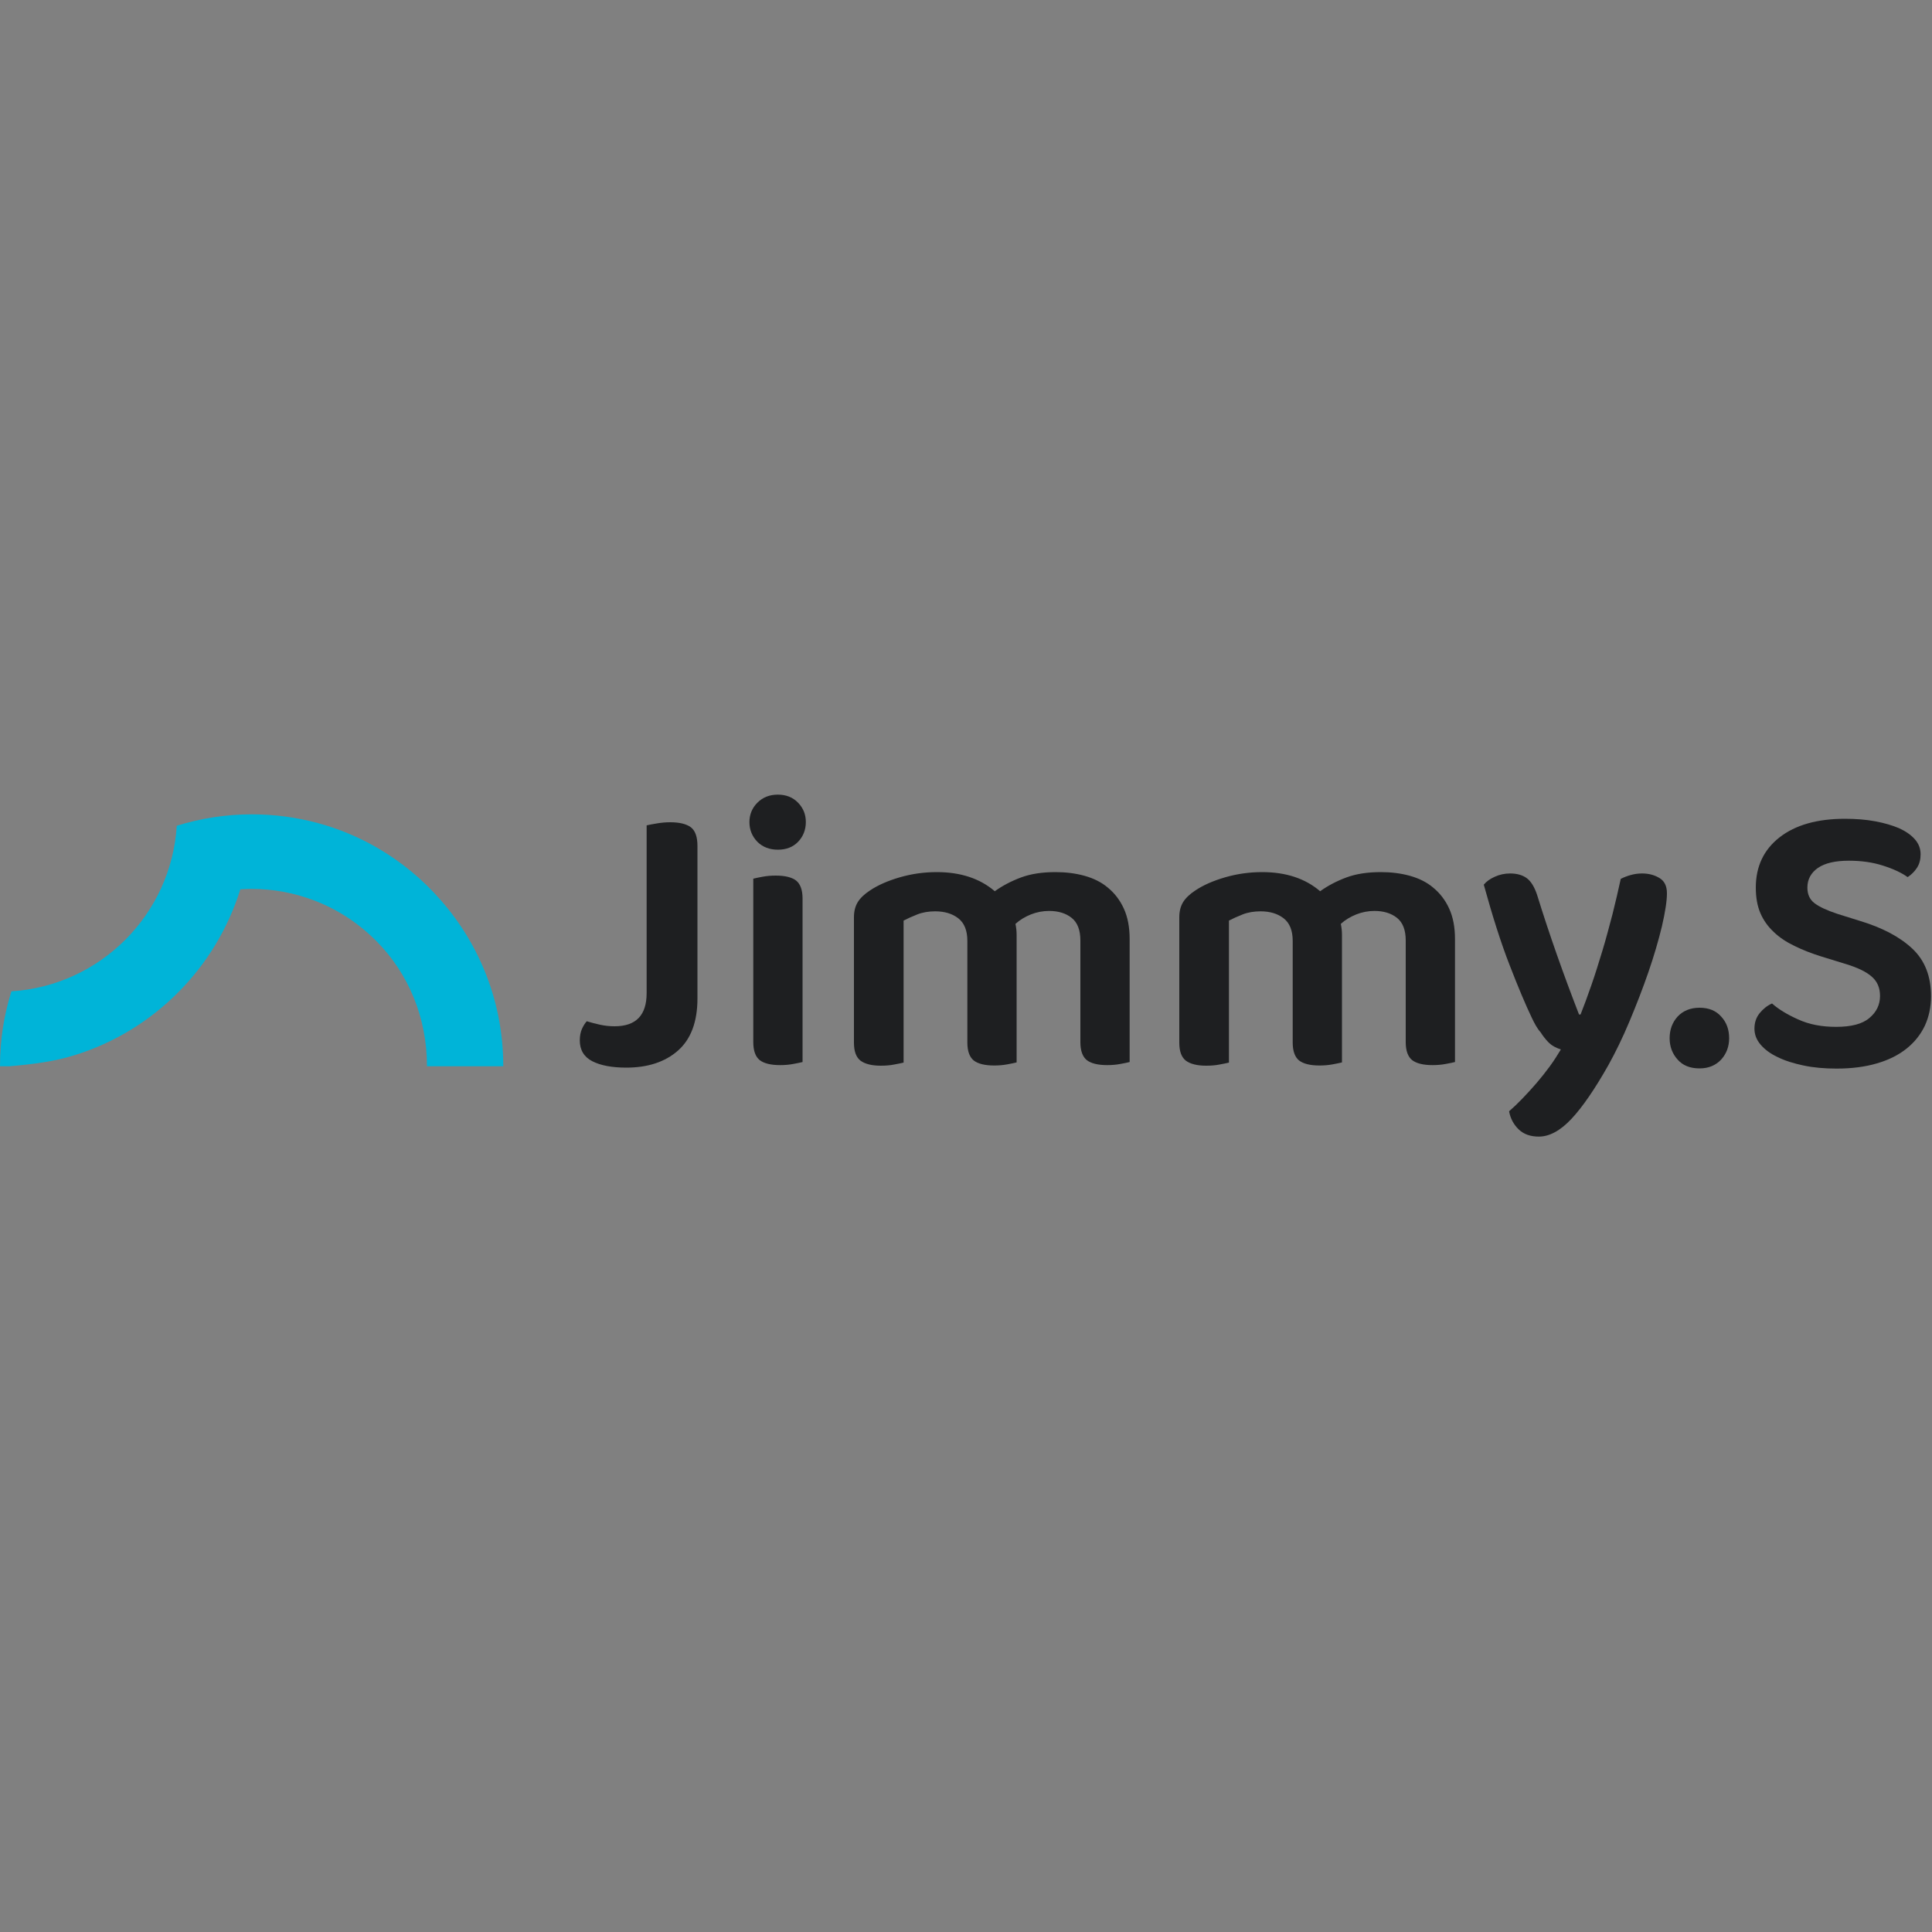 <?xml version="1.0" encoding="utf-8"?>
<!-- Generator: Adobe Illustrator 19.2.1, SVG Export Plug-In . SVG Version: 6.00 Build 0)  -->
<svg version="1.1" xmlns="http://www.w3.org/2000/svg" xmlns:xlink="http://www.w3.org/1999/xlink" x="0px" y="0px"
	 viewBox="0 0 1000 1000" style="enable-background:new 0 0 1000 1000;" xml:space="preserve">
<rect x="0" y="0" width="1000" height="1000" fill="#808080" stroke="none"/>
<style type="text/css">
	.st0{display:none;}
	.st1{display:inline;fill:#1E1F21;}
	.st2{fill:#1F252F;}
	.st3{fill:#F2F2F2;}
	.st4{fill:#1E1F21;}
	.st5{fill:#00B4D8;}
	.st6{display:none;fill:#00B4D8;}
</style>
<g id="BG" class="st0">
	<rect class="st1" width="1000" height="1000"/>
</g>
<g id="Monogramme">
	<g>
		<g>
			<g>
				<path class="st2" d="M1211,1521.7c-0.3-0.3-0.5-0.6-0.8-1C1210.6,1521.2,1210.8,1521.5,1211,1521.7z"/>
			</g>
			<g>
				<path class="st2" d="M1223.1,1538.6c-0.5-0.9-1.1-1.8-1.8-2.8C1222,1536.8,1222.6,1537.7,1223.1,1538.6z"/>
			</g>
			<g>
				<path class="st2" d="M1230.5,1509.2c-0.5-0.4-8.5-6.5-12.1-9.1C1222.2,1502.7,1226.3,1505.7,1230.5,1509.2z"/>
			</g>
			<g>
				<path class="st2" d="M1210.1,1520.6c-0.4-0.5-0.9-1.1-1.5-1.7c0,0,0,0,0,0C1209.1,1519.4,1209.6,1520,1210.1,1520.6z"/>
			</g>
			<g>
				<path class="st2" d="M1227.8,1547.3c-2.2-3.6-4.3-7.8-4.6-8.5C1226.2,1543.7,1227.7,1547,1227.8,1547.3z"/>
			</g>
			<g>
				<path class="st2" d="M1241.3,1499.2c-12.1-8.9-24-14.4-31-17.2V1404c0-9.8,9.1-17.8,19-15.5c7.1,1.7,12.1,8.4,12.1,15.9V1499.2z
					"/>
			</g>
			<g>
				<path class="st2" d="M1407.9,1471.4v20.1c0,46-37.3,83.3-83.3,83.3h-46.8c-1.6-0.1-3.4-0.3-5.3-0.5
					c-13.5-1.8-32.9-7.8-44.7-26.9c0,0,0,0,0,0v0c0-0.1-0.1-0.3-0.3-0.6c-0.1-0.1-0.1-0.3-0.2-0.4c-0.4-0.9-1.1-2.3-2.2-4.1
					c-0.1-0.2-0.3-0.5-0.4-0.8c0,0,0,0,0-0.1c-0.4-0.8-0.9-1.6-1.5-2.5c0,0,0,0,0-0.1c0,0,0,0,0-0.1c0,0,0-0.1,0-0.1
					c0,0,0-0.1-0.1-0.1c-0.5-0.8-1.1-1.8-1.8-2.8c-0.1-0.2-0.3-0.4-0.4-0.7c-3.5-5.1-8.4-11.5-9.5-12.9c0,0-0.1-0.1-0.1-0.1
					c0,0,0,0,0,0c0,0,0-0.1-0.1-0.1c0-0.1-0.1-0.1-0.2-0.2c0-0.1-0.1-0.1-0.2-0.2c-0.1-0.1-0.3-0.3-0.4-0.5
					c-0.1-0.1-0.2-0.2-0.2-0.3c0,0-0.1-0.1-0.2-0.2c-0.5-0.6-1-1.1-1.5-1.7c-10.6-12.1-26-25.4-46.8-33.9c0,0,19.1-10.2,55.6,14.4
					c0.2,0.1,0.4,0.3,0.6,0.4c0.1,0.1,0.2,0.2,0.3,0.2c0.1,0.1,0.2,0.2,0.4,0.2c0.2,0.2,0.5,0.4,0.8,0.6c0.2,0.2,0.5,0.3,0.7,0.5
					c0.5,0.4,1.1,0.8,1.7,1.3c0.2,0.1,0.3,0.2,0.4,0.3c0.3,0.2,0.6,0.4,0.9,0.7c0.2,0.2,0.5,0.4,0.8,0.6c1.9,1.4,3.7,2.8,4.9,3.7
					c0.4,0.3,0.7,0.5,0.9,0.7c0,0,0,0,0.1,0c0.1,0.1,0.2,0.2,0.3,0.2c0,0,0.1,0,0.1,0.1c0,0,0,0,0,0c0,0,0.1,0.1,0.1,0.1
					c0,0,0,0,0,0c3.4,2.7,6.8,5.8,10.4,9.1c0,0,25.7,25.4,44.6,25.4h39c28.8,0,52.3-23.4,52.3-52.3v-20.1
					c0-28.8-23.4-52.2-52.3-52.2h-48.4c-9.6,0-17.4-9.1-15.1-19c1.6-7.2,8.2-12.1,15.6-12.1h47.9
					C1370.6,1388.1,1407.9,1425.4,1407.9,1471.4z"/>
			</g>
			<g>
				<path class="st2" d="M1202.5,1529.3c8.2,10.4,14.2,21,17.2,26.9c-12.5,11.5-29.1,18.6-47.4,18.6h-27.2
					c-7.3,0-13.9-4.9-15.6-12.1c-2.3-9.9,5.5-19,15.1-19h27.7C1184.5,1543.7,1195.4,1538.1,1202.5,1529.3z"/>
			</g>
		</g>
		<g>
			<path class="st2" d="M1520.1,1388.8h19.2l-10.6,64.3c-1,5.9-3.1,11.1-6.4,15.4c-3.3,4.3-7.5,7.7-12.5,10c-5,2.3-10.7,3.5-17,3.5
				c-5.6,0-10.5-1-14.7-3c-4.2-2-7.3-5-9.3-9c-2-4-2.5-9.1-1.5-15.2h19.2c-0.5,3.7,0.1,6.6,1.8,8.6c1.6,2,4.1,3,7.5,3
				c3.7,0,6.7-1.2,9.1-3.5c2.4-2.4,4-5.7,4.7-10.1L1520.1,1388.8z"/>
			<path class="st2" d="M1574.8,1388.8l-15.3,92h-19.4l15.3-92H1574.8z"/>
			<path class="st2" d="M1590.8,1388.8h24l15.1,61.8h1.1l35.5-61.8h24l-15.3,92h-18.9l10-59.9h-0.8l-33.6,59.4h-12.9l-13.8-59.6
				h-0.8l-10.1,60.1h-18.9L1590.8,1388.8z"/>
			<path class="st2" d="M1706.5,1388.8h24l15.1,61.8h1.1l35.5-61.8h24l-15.3,92h-18.9l10-59.9h-0.8l-33.6,59.4h-12.9l-13.8-59.6
				h-0.8l-10.1,60.1h-18.9L1706.5,1388.8z"/>
			<path class="st2" d="M1816.8,1388.8h21.8l14.4,39.6h1l27.4-39.6h21.8l-43.4,59.5l-5.4,32.5h-19.3l5.4-32.5L1816.8,1388.8z"/>
		</g>
		<g>
			<g>
				<path class="st2" d="M1471.5,1573.5h-23.7l12-72.3h23.8c7.1,0,13,1.5,17.6,4.4c4.6,3,7.9,7.2,9.7,12.6c1.9,5.5,2.2,12,0.9,19.6
					c-1.2,7.4-3.6,13.8-7.2,19.1c-3.6,5.3-8.2,9.4-13.8,12.3C1485.3,1572.1,1478.8,1573.5,1471.5,1573.5z M1460.2,1564h11.7
					c8.3,0,14.9-2.4,19.8-7.2c4.9-4.8,8.1-11.5,9.6-20.3c1.4-8.4,0.5-14.8-2.7-19.2c-3.2-4.4-8.8-6.7-16.7-6.7h-12.9L1460.2,1564z"
					/>
			</g>
			<g>
				<path class="st2" d="M1519.5,1573.5l12-72.3h45.3l-1.6,9.4h-34.4l-3.7,22h32.1l-1.6,9.4h-32.1l-3.7,22.1h34.9l-1.6,9.4H1519.5z"
					/>
			</g>
			<g>
				<path class="st2" d="M1627.7,1520.6c0-3.6-1.1-6.3-3.4-8.2c-2.3-1.9-5.6-2.8-9.7-2.8c-4.5,0-8.1,1-11.1,3
					c-2.9,2-4.7,4.6-5.2,7.7c-0.4,2.3,0,4.2,1.1,5.6c1.2,1.4,2.7,2.6,4.6,3.4c1.9,0.8,3.8,1.5,5.5,2l6.8,1.8
					c2.2,0.6,4.4,1.3,6.7,2.3c2.3,1,4.3,2.2,6.1,3.8c1.8,1.6,3.2,3.5,4.1,5.8c0.9,2.3,1.1,5.1,0.5,8.4c-0.7,4.1-2.3,7.7-5,10.9
					c-2.6,3.2-6.1,5.7-10.3,7.5c-4.3,1.8-9.2,2.7-14.9,2.7c-8.1,0-14.2-1.9-18.4-5.7c-4.2-3.8-5.9-9-5.2-15.5h11
					c-0.4,3.9,0.8,6.9,3.6,8.8c2.8,1.9,6.3,2.9,10.5,2.9c4.6,0,8.6-1.1,12-3.2s5.3-5,5.9-8.5c0.4-2.1,0.1-3.9-0.9-5.3
					c-1-1.4-2.4-2.5-4.4-3.4c-1.9-0.9-4.1-1.7-6.6-2.4l-8.2-2.3c-5.5-1.6-9.7-3.9-12.6-7c-2.8-3-3.9-7.1-3.1-12.1
					c0.7-4.2,2.5-7.8,5.2-10.9c2.8-3.1,6.2-5.5,10.4-7.3c4.2-1.7,8.6-2.6,13.5-2.6c4.9,0,9.1,0.9,12.5,2.6c3.4,1.7,6,4.1,7.6,7.2
					c1.6,3.1,2.2,6.6,1.7,10.6H1627.7z"/>
			</g>
			<g>
				<path class="st2" d="M1666.4,1501.2l-12,72.3h-10.9l12-72.3H1666.4z"/>
			</g>
			<g>
				<path class="st2" d="M1727.3,1524.1c-0.6-4.3-2.2-7.7-4.7-10.2c-2.5-2.5-6.2-3.7-11-3.7c-4.1,0-8,1-11.7,3.1
					c-3.7,2.1-6.9,5.2-9.6,9.2c-2.7,4-4.5,9-5.5,14.8c-1.5,8.8-0.6,15.5,2.6,20.2c3.2,4.7,7.9,7,14.3,7c3.9,0,7.4-0.8,10.7-2.3
					c3.3-1.6,6-3.8,8.2-6.6s3.7-6.2,4.3-10.1h-17.9l1.6-9h28.5l-1.4,8.2c-1,6.1-3.1,11.4-6.4,15.8s-7.4,7.9-12.4,10.3
					c-4.9,2.4-10.3,3.6-16.2,3.6c-6.5,0-12-1.5-16.4-4.5c-4.4-3-7.6-7.3-9.4-12.8c-1.8-5.6-2.1-12.1-0.8-19.8
					c1.2-7.7,3.7-14.3,7.4-19.9c3.7-5.6,8.3-9.8,13.6-12.8c5.4-3,11.2-4.5,17.4-4.5c5.2,0,9.8,1,13.7,3c3.9,2,7,4.8,9.1,8.4
					c2.2,3.6,3.3,7.7,3.3,12.4H1727.3z"/>
			</g>
			<g>
				<path class="st2" d="M1815.1,1501.2l-12,72.3h-10l-27.9-53h-0.6l-8.9,53h-10.9l12-72.3h10.1l28,53.1h0.7l8.8-53.1H1815.1z"/>
			</g>
			<g>
				<path class="st2" d="M1867.2,1520.6c0-3.6-1.1-6.3-3.4-8.2c-2.3-1.9-5.6-2.8-9.7-2.8c-4.4,0-8.1,1-11.1,3
					c-2.9,2-4.7,4.6-5.2,7.7c-0.4,2.3,0,4.2,1.1,5.6c1.2,1.4,2.7,2.6,4.6,3.4c1.9,0.8,3.8,1.5,5.5,2l6.8,1.8
					c2.2,0.6,4.4,1.3,6.7,2.3c2.3,1,4.3,2.2,6.1,3.8c1.8,1.6,3.2,3.5,4.1,5.8c0.9,2.3,1.1,5.1,0.5,8.4c-0.7,4.1-2.3,7.7-5,10.9
					c-2.6,3.2-6.1,5.7-10.3,7.5c-4.3,1.8-9.2,2.7-14.9,2.7c-8.1,0-14.2-1.9-18.4-5.7c-4.2-3.8-5.9-9-5.2-15.5h11
					c-0.4,3.9,0.8,6.9,3.6,8.8c2.8,1.9,6.3,2.9,10.5,2.9c4.6,0,8.6-1.1,12-3.2c3.4-2.2,5.4-5,5.9-8.5c0.4-2.1,0.1-3.9-0.9-5.3
					c-1-1.4-2.4-2.5-4.4-3.4s-4.1-1.7-6.6-2.4l-8.2-2.3c-5.5-1.6-9.7-3.9-12.6-7c-2.8-3-3.9-7.1-3.1-12.1c0.7-4.2,2.5-7.8,5.2-10.9
					c2.8-3.1,6.2-5.5,10.4-7.3c4.2-1.7,8.6-2.6,13.5-2.6c4.9,0,9.1,0.9,12.5,2.6c3.4,1.7,6,4.1,7.6,7.2c1.6,3.1,2.2,6.6,1.7,10.6
					H1867.2z"/>
			</g>
		</g>
	</g>
	<rect x="91.8" y="-76.6" class="st3" width="63.6" height="63.6"/>
	<rect x="3" y="-76.6" class="st4" width="63.6" height="63.6"/>
	<rect x="180.6" y="-76.6" class="st5" width="63.6" height="63.6"/>
	<path class="st6" d="M851,745v-1c0-96.5-38.4-183.9-101.3-247.3c-35.3-35.7-77.9-63.8-125.7-81.8c-38.5-14.5-80.1-22.4-123.7-22.4
		c-7.5,0-15,0.2-22.4,0.7c-48.6,156.5-172,280.5-328.4,329.2C108,735.3,64.2,742,18.9,745H0.7c0-53,7.9-102.2,22.5-149.1
		c176.3-11.1,317.3-152.3,328.3-328.7c47-14.7,97-22.7,148.8-22.7c91,0,176.3,24.3,249.8,66.8c47.5,27.5,90,63,126,104
		C953.3,503.3,1000,618,1000,745H851z"/>
	<g>
		<path class="st5" d="M221,552v-0.2c0-25.1-9.6-47.9-26-64.5c-9.2-9.3-20.1-16.6-32.6-21.3c-10-3.8-20.8-5.9-32.2-5.9
			c-2,0-3.9,0.1-5.8,0.2c-12.7,40.8-44.8,73.1-85.6,85.8c-10.8,3.4-22.2,4.8-34,5.8H0c0-14,2.1-26.6,5.9-38.8
			c46-2.9,82.7-39.7,85.6-85.7c12.3-3.8,25.3-5.9,38.8-5.9c23.7,0,46,6.3,65.1,17.4c12.4,7.2,23.5,16.4,32.8,27.1
			c20.1,22.9,32.3,52.9,32.3,85.9H221z"/>
		<g>
			<path class="st4" d="M350.9,543.8c-6.7,5.9-15.7,8.8-26.7,8.8c-7.4,0-13.3-1.1-17.6-3.3c-4.3-2.2-6.5-5.8-6.5-10.8
				c0-2.3,0.4-4.3,1.1-5.9c0.7-1.6,1.6-3,2.5-4c2.3,0.7,4.6,1.3,6.9,1.8c2.3,0.5,4.8,0.8,7.5,0.8c11.1,0,16.6-5.7,16.6-17.2v-86.8
				c1.2-0.3,3-0.6,5.3-1c2.3-0.4,4.6-0.6,6.9-0.6c4.9,0,8.4,0.9,10.7,2.6c2.3,1.8,3.4,5,3.4,9.7v78.9
				C361,528.9,357.6,537.9,350.9,543.8z"/>
			<path class="st4" d="M387.9,425.5c0-3.9,1.4-7.3,4.1-10c2.8-2.8,6.3-4.2,10.6-4.2c4.3,0,7.8,1.4,10.5,4.2c2.7,2.8,4,6.1,4,10
				c0,4-1.4,7.5-4,10.2c-2.7,2.8-6.2,4.1-10.5,4.1c-4.3,0-7.9-1.4-10.6-4.1C389.3,432.9,387.9,429.5,387.9,425.5z M389.9,454.8
				c1.1-0.3,2.7-0.6,4.8-1c2.1-0.4,4.4-0.6,6.8-0.6c4.9,0,8.4,0.9,10.6,2.6c2.2,1.8,3.3,4.9,3.3,9.3v84.6c-1.1,0.3-2.7,0.6-4.8,1
				c-2.1,0.4-4.4,0.6-6.8,0.6c-4.9,0-8.4-0.9-10.6-2.6c-2.2-1.8-3.3-4.9-3.3-9.3V454.8z"/>
			<path class="st4" d="M584.7,549.7c-1.1,0.3-2.7,0.6-4.8,1c-2.1,0.4-4.4,0.6-6.8,0.6c-4.9,0-8.4-0.9-10.6-2.6
				c-2.2-1.8-3.3-4.9-3.3-9.3v-52.6c0-5.4-1.5-9.3-4.5-11.7c-3-2.4-6.9-3.6-11.7-3.6c-3.2,0-6.4,0.6-9.4,1.8c-3,1.2-5.7,2.8-8,4.9
				c0.4,1.9,0.6,3.8,0.6,5.7v66c-1.1,0.3-2.7,0.6-4.8,1c-2.1,0.4-4.4,0.6-6.8,0.6c-4.9,0-8.4-0.9-10.6-2.6c-2.2-1.8-3.3-4.9-3.3-9.3
				v-52.6c0-5.4-1.6-9.3-4.7-11.7c-3.1-2.4-7.1-3.6-11.9-3.6c-3.4,0-6.5,0.5-9.3,1.6c-2.8,1.1-5.2,2.2-7.1,3.2v73.5
				c-1.2,0.3-2.8,0.6-4.9,1c-2,0.4-4.3,0.6-6.9,0.6c-4.7,0-8.2-0.9-10.5-2.6c-2.3-1.8-3.4-4.9-3.4-9.3v-65c0-3.1,0.7-5.7,2-7.8
				c1.3-2.1,3.4-4.1,6.3-6c4-2.7,9.2-5,15.4-6.8c6.2-1.8,12.6-2.7,19.2-2.7c12.3,0,22.3,3.3,30,9.9c3.9-2.8,8.4-5.2,13.5-7.1
				c5.1-1.9,11-2.8,17.9-2.8c5.3,0,10.3,0.6,15,1.9c4.7,1.3,8.8,3.3,12.2,6.2c3.4,2.8,6.2,6.4,8.2,10.8c2,4.4,3,9.6,3,15.7V549.7z"
				/>
			<path class="st4" d="M753.1,549.7c-1.1,0.3-2.7,0.6-4.8,1c-2.1,0.4-4.4,0.6-6.8,0.6c-4.9,0-8.4-0.9-10.6-2.6
				c-2.2-1.8-3.3-4.9-3.3-9.3v-52.6c0-5.4-1.5-9.3-4.5-11.7c-3-2.4-6.9-3.6-11.7-3.6c-3.2,0-6.4,0.6-9.4,1.8c-3,1.2-5.7,2.8-8,4.9
				c0.4,1.9,0.6,3.8,0.6,5.7v66c-1.1,0.3-2.7,0.6-4.8,1c-2.1,0.4-4.4,0.6-6.8,0.6c-4.9,0-8.4-0.9-10.6-2.6c-2.2-1.8-3.3-4.9-3.3-9.3
				v-52.6c0-5.4-1.6-9.3-4.7-11.7c-3.1-2.4-7.1-3.6-11.9-3.6c-3.4,0-6.5,0.5-9.3,1.6c-2.8,1.1-5.2,2.2-7.1,3.2v73.5
				c-1.2,0.3-2.8,0.6-4.9,1c-2,0.4-4.3,0.6-6.9,0.6c-4.7,0-8.2-0.9-10.5-2.6c-2.3-1.8-3.4-4.9-3.4-9.3v-65c0-3.1,0.7-5.7,2-7.8
				c1.3-2.1,3.4-4.1,6.3-6c4-2.7,9.2-5,15.4-6.8c6.2-1.8,12.6-2.7,19.2-2.7c12.3,0,22.3,3.3,30,9.9c3.9-2.8,8.4-5.2,13.5-7.1
				c5.1-1.9,11-2.8,17.9-2.8c5.3,0,10.3,0.6,15,1.9c4.7,1.3,8.8,3.3,12.2,6.2c3.4,2.8,6.2,6.4,8.2,10.8c2,4.4,3,9.6,3,15.7V549.7z"
				/>
			<path class="st4" d="M792.9,526.9c-3.2-6.7-7.1-15.9-11.5-27.3c-4.5-11.5-8.9-25.4-13.4-41.7c1.3-1.6,3.2-3,5.7-4.1
				c2.4-1.1,5.1-1.7,7.9-1.7c3.5,0,6.4,0.8,8.6,2.4c2.2,1.6,4,4.5,5.4,8.7c6.3,20.4,13.6,41,21.7,61.9h0.8c1.8-4.5,3.6-9.5,5.6-15.2
				c2-5.7,3.8-11.6,5.7-17.8s3.5-12.5,5.2-18.8c1.6-6.3,3-12.5,4.3-18.4c1.6-0.8,3.3-1.5,5.2-2c1.8-0.5,3.7-0.8,5.8-0.8
				c3.5,0,6.5,0.8,9.1,2.4c2.6,1.6,3.8,4.2,3.8,7.9c0,4-0.9,9.7-2.6,17.1c-1.8,7.4-4.1,15.3-7,23.7c-2.9,8.4-6.2,16.9-9.8,25.5
				c-3.6,8.6-7.3,16.1-10.9,22.6c-7,12.4-13.4,21.7-19.1,27.8c-5.7,6.1-11.4,9.2-16.9,9.2c-4.3,0-7.8-1.2-10.4-3.7
				c-2.6-2.5-4.3-5.6-5-9.4c2.2-1.9,4.5-4.1,6.9-6.6c2.4-2.5,4.9-5.2,7.3-8c2.4-2.8,4.7-5.7,6.9-8.7c2.2-3,4-5.9,5.7-8.7
				c-1.2-0.4-2.4-0.9-3.5-1.5c-1.1-0.6-2.3-1.5-3.4-2.7c-1.1-1.2-2.4-2.8-3.6-4.7C795.6,532.3,794.3,529.8,792.9,526.9z"/>
			<path class="st4" d="M864.2,537.4c0-4.5,1.4-8.2,4.1-11.2c2.8-3,6.6-4.6,11.4-4.6c4.7,0,8.5,1.5,11.2,4.6c2.8,3,4.1,6.8,4.1,11.2
				c0,4.3-1.4,8-4.1,11c-2.8,3-6.5,4.6-11.2,4.6c-4.9,0-8.7-1.5-11.4-4.6C865.6,545.4,864.2,541.7,864.2,537.4z"/>
			<path class="st4" d="M950.4,531.5c7.8,0,13.6-1.5,17.2-4.6c3.6-3,5.5-6.8,5.5-11.4c0-4.2-1.4-7.5-4.3-10c-2.8-2.5-7.2-4.6-13-6.4
				l-13-4c-5.1-1.6-9.8-3.4-14-5.5c-4.2-2-7.8-4.4-10.7-7.2c-3-2.8-5.3-6-6.9-9.7c-1.6-3.7-2.4-8.1-2.4-13.3
				c0-10.9,4.1-19.6,12.3-26c8.2-6.4,19.5-9.6,33.8-9.6c5.7,0,10.9,0.4,15.7,1.3c4.8,0.9,8.9,2.1,12.4,3.6c3.5,1.6,6.2,3.5,8.2,5.8
				c2,2.3,2.9,4.9,2.9,7.7c0,2.7-0.6,5-1.9,7c-1.3,2-2.9,3.5-4.8,4.8c-3.2-2.3-7.5-4.3-12.9-6c-5.3-1.7-11.2-2.5-17.5-2.5
				c-7,0-12.3,1.2-16,3.7c-3.6,2.5-5.5,5.9-5.5,10.2c0,3.5,1.2,6.2,3.7,8.1c2.5,1.9,6.4,3.7,11.8,5.5l11.5,3.6
				c11.7,3.5,20.8,8.3,27.3,14.4c6.5,6.1,9.7,14.3,9.7,24.7c0,5.5-1.1,10.6-3.2,15.2c-2.2,4.6-5.3,8.5-9.4,11.8
				c-4.1,3.3-9.2,5.9-15.4,7.7c-6.1,1.8-13.1,2.7-20.9,2.7c-6.2,0-11.9-0.5-17.1-1.6c-5.2-1.1-9.7-2.5-13.5-4.4
				c-3.8-1.8-6.7-4-8.8-6.5c-2.1-2.5-3.1-5.2-3.1-8.2c0-3.1,0.9-5.8,2.7-8s3.9-3.9,6.4-5c3.4,3,7.8,5.7,13.4,8.2
				C936.5,530.3,943,531.5,950.4,531.5z"/>
		</g>
	</g>
	<g>
		<path class="st5" d="M569-304v-0.2c0-21.6-8.5-41.1-22.6-55.3c-7.9-8-17.4-14.3-28.1-18.3c-8.6-3.2-17.9-5-27.6-5
			c-1.7,0-3.3,0.1-5,0.2c-10.9,35-38.4,62.7-73.4,73.6c-9.3,2.9-19,4-29.2,5H379c0-12,1.8-22.8,5-33.3c39.4-2.5,70.9-34,73.4-73.5
			c10.5-3.3,21.7-5.1,33.3-5.1c20.3,0,39.4,5.4,55.9,14.9c10.6,6.1,20.1,14.1,28.2,23.2C592-358,602.5-332,602.5-304H569z"/>
		<g>
			<path class="st4" d="M679.9-311.1c-5.8,5-13.4,7.6-22.9,7.6c-6.4,0-11.4-1-15.1-2.9c-3.7-1.9-5.6-5-5.6-9.3c0-2,0.3-3.6,1-5
				c0.6-1.4,1.4-2.5,2.2-3.5c2,0.6,3.9,1.1,5.9,1.6c2,0.5,4.1,0.7,6.4,0.7c9.5,0,14.2-4.9,14.2-14.8v-74.5c1-0.2,2.5-0.5,4.5-0.9
				c2-0.3,3.9-0.5,5.9-0.5c4.2,0,7.2,0.8,9.2,2.3c2,1.5,3,4.3,3,8.3v67.7C688.6-323.9,685.7-316.1,679.9-311.1z"/>
			<path class="st4" d="M711.7-412.6c0-3.4,1.2-6.2,3.6-8.6c2.4-2.4,5.4-3.6,9.1-3.6c3.7,0,6.7,1.2,9,3.6c2.3,2.4,3.5,5.2,3.5,8.6
				c0,3.5-1.2,6.4-3.5,8.8c-2.3,2.4-5.3,3.6-9,3.6c-3.7,0-6.7-1.2-9.1-3.6C712.9-406.2,711.7-409.1,711.7-412.6z M713.4-387.4
				c0.9-0.2,2.3-0.5,4.1-0.9c1.8-0.3,3.7-0.5,5.8-0.5c4.2,0,7.2,0.8,9.1,2.3c1.9,1.5,2.9,4.2,2.9,8v72.6c-0.9,0.2-2.3,0.5-4.1,0.9
				c-1.8,0.3-3.7,0.5-5.8,0.5c-4.2,0-7.2-0.8-9.1-2.3c-1.9-1.5-2.9-4.2-2.9-8V-387.4z"/>
			<path class="st4" d="M880.4-306c-0.9,0.2-2.3,0.5-4.1,0.9c-1.8,0.3-3.7,0.5-5.8,0.5c-4.2,0-7.2-0.8-9.1-2.3
				c-1.9-1.5-2.9-4.2-2.9-8V-360c0-4.6-1.3-8-3.8-10.1c-2.5-2.1-5.9-3.1-10.1-3.1c-2.8,0-5.5,0.5-8.1,1.6c-2.6,1-4.9,2.4-6.9,4.2
				c0.3,1.6,0.5,3.2,0.5,4.9v56.6c-0.9,0.2-2.3,0.5-4.1,0.9c-1.8,0.3-3.7,0.5-5.8,0.5c-4.2,0-7.2-0.8-9.1-2.3
				c-1.9-1.5-2.9-4.2-2.9-8V-360c0-4.6-1.3-8-4-10.1c-2.7-2.1-6.1-3.1-10.2-3.1c-2.9,0-5.6,0.5-8,1.4c-2.4,0.9-4.5,1.9-6.1,2.8v63
				c-1,0.2-2.4,0.5-4.2,0.9s-3.7,0.5-5.9,0.5c-4.1,0-7.1-0.8-9-2.3c-2-1.5-3-4.2-3-8v-55.7c0-2.7,0.6-4.9,1.7-6.7
				c1.2-1.8,3-3.5,5.4-5.1c3.5-2.3,7.9-4.3,13.2-5.8c5.3-1.6,10.8-2.3,16.5-2.3c10.5,0,19.1,2.8,25.7,8.5c3.4-2.4,7.2-4.5,11.5-6.1
				s9.5-2.4,15.4-2.4c4.5,0,8.8,0.6,12.8,1.6c4.1,1.1,7.6,2.9,10.5,5.3c3,2.4,5.3,5.5,7,9.3c1.7,3.8,2.6,8.2,2.6,13.5V-306z"/>
			<path class="st4" d="M1024.8-306c-0.9,0.2-2.3,0.5-4.1,0.9c-1.8,0.3-3.7,0.5-5.8,0.5c-4.2,0-7.2-0.8-9.1-2.3
				c-1.9-1.5-2.9-4.2-2.9-8V-360c0-4.6-1.3-8-3.8-10.1c-2.5-2.1-5.9-3.1-10.1-3.1c-2.8,0-5.5,0.5-8.1,1.6c-2.6,1-4.9,2.4-6.9,4.2
				c0.3,1.6,0.5,3.2,0.5,4.9v56.6c-0.9,0.2-2.3,0.5-4.1,0.9c-1.8,0.3-3.7,0.5-5.8,0.5c-4.2,0-7.2-0.8-9.1-2.3
				c-1.9-1.5-2.9-4.2-2.9-8V-360c0-4.6-1.3-8-4-10.1c-2.7-2.1-6.1-3.1-10.2-3.1c-2.9,0-5.6,0.5-8,1.4c-2.4,0.9-4.5,1.9-6.1,2.8v63
				c-1,0.2-2.4,0.5-4.2,0.9s-3.7,0.5-5.9,0.5c-4.1,0-7.1-0.8-9-2.3c-2-1.5-3-4.2-3-8v-55.7c0-2.7,0.6-4.9,1.7-6.7
				c1.2-1.8,3-3.5,5.4-5.1c3.5-2.3,7.9-4.3,13.2-5.8c5.3-1.6,10.8-2.3,16.5-2.3c10.5,0,19.1,2.8,25.7,8.5c3.4-2.4,7.2-4.5,11.5-6.1
				c4.3-1.6,9.5-2.4,15.4-2.4c4.5,0,8.8,0.6,12.8,1.6c4.1,1.1,7.6,2.9,10.5,5.3c3,2.4,5.3,5.5,7,9.3c1.7,3.8,2.6,8.2,2.6,13.5V-306z
				"/>
			<path class="st4" d="M1059-325.6c-2.8-5.8-6.1-13.6-9.9-23.4c-3.8-9.8-7.6-21.8-11.5-35.8c1.2-1.4,2.8-2.6,4.9-3.6
				c2.1-1,4.3-1.5,6.8-1.5c3,0,5.5,0.7,7.4,2.1c1.9,1.4,3.4,3.9,4.6,7.5c5.4,17.5,11.6,35.2,18.6,53.1h0.7c1.5-3.8,3.1-8.2,4.8-13
				c1.7-4.9,3.3-10,4.9-15.3c1.6-5.3,3-10.7,4.4-16.1c1.4-5.4,2.6-10.7,3.6-15.8c1.4-0.7,2.9-1.3,4.4-1.7c1.6-0.5,3.2-0.7,4.9-0.7
				c3,0,5.6,0.7,7.8,2.1c2.2,1.4,3.3,3.6,3.3,6.8c0,3.5-0.8,8.4-2.3,14.7c-1.5,6.3-3.5,13.1-6,20.3c-2.5,7.2-5.3,14.5-8.4,21.9
				c-3.1,7.3-6.2,13.8-9.4,19.4c-6,10.6-11.5,18.6-16.4,23.9c-4.9,5.3-9.7,7.9-14.5,7.9c-3.7,0-6.7-1.1-8.9-3.2s-3.7-4.8-4.3-8.1
				c1.8-1.6,3.8-3.5,5.9-5.6c2.1-2.1,4.2-4.4,6.2-6.9c2.1-2.4,4-4.9,5.9-7.5c1.9-2.5,3.5-5,4.9-7.5c-1-0.3-2.1-0.8-3-1.3
				c-1-0.5-2-1.3-3-2.3c-1-1-2-2.4-3.1-4C1061.3-321,1060.2-323,1059-325.6z"/>
			<path class="st4" d="M1120.1-316.6c0-3.8,1.2-7,3.6-9.6c2.4-2.6,5.6-3.9,9.8-3.9c4,0,7.3,1.3,9.6,3.9c2.4,2.6,3.6,5.8,3.6,9.6
				c0,3.7-1.2,6.9-3.6,9.5c-2.4,2.6-5.6,3.9-9.6,3.9c-4.2,0-7.4-1.3-9.8-3.9C1121.3-309.7,1120.1-312.9,1120.1-316.6z"/>
			<path class="st4" d="M1194.1-321.6c6.7,0,11.6-1.3,14.8-3.9c3.1-2.6,4.7-5.9,4.7-9.8c0-3.6-1.2-6.4-3.6-8.6
				c-2.4-2.1-6.1-4-11.1-5.5l-11.1-3.5c-4.4-1.4-8.4-2.9-12-4.7c-3.6-1.7-6.7-3.8-9.2-6.2c-2.5-2.4-4.5-5.1-5.9-8.3
				c-1.4-3.2-2.1-7-2.1-11.4c0-9.4,3.5-16.8,10.6-22.3c7.1-5.5,16.7-8.2,29-8.2c4.9,0,9.3,0.4,13.5,1.1c4.1,0.8,7.7,1.8,10.7,3.1
				c3,1.3,5.4,3,7,4.9c1.7,2,2.5,4.2,2.5,6.6c0,2.3-0.6,4.3-1.6,6c-1.1,1.7-2.5,3-4.1,4.1c-2.8-2-6.5-3.7-11-5.1
				c-4.6-1.4-9.6-2.2-15-2.2c-6,0-10.6,1.1-13.7,3.2c-3.1,2.1-4.7,5.1-4.7,8.8c0,3,1.1,5.3,3.2,6.9c2.1,1.6,5.5,3.2,10.2,4.7
				l9.9,3.1c10.1,3,17.9,7.1,23.4,12.3s8.3,12.3,8.3,21.2c0,4.7-0.9,9.1-2.8,13c-1.9,3.9-4.5,7.3-8.1,10.2c-3.5,2.8-7.9,5-13.2,6.6
				c-5.3,1.6-11.3,2.3-18,2.3c-5.3,0-10.2-0.5-14.7-1.4c-4.5-0.9-8.3-2.2-11.5-3.7c-3.2-1.6-5.8-3.4-7.6-5.6c-1.8-2.1-2.7-4.5-2.7-7
				c0-2.7,0.8-4.9,2.3-6.9c1.6-1.9,3.4-3.3,5.5-4.3c2.9,2.5,6.7,4.9,11.5,7C1182.1-322.7,1187.7-321.6,1194.1-321.6z"/>
		</g>
	</g>
</g>
</svg>
